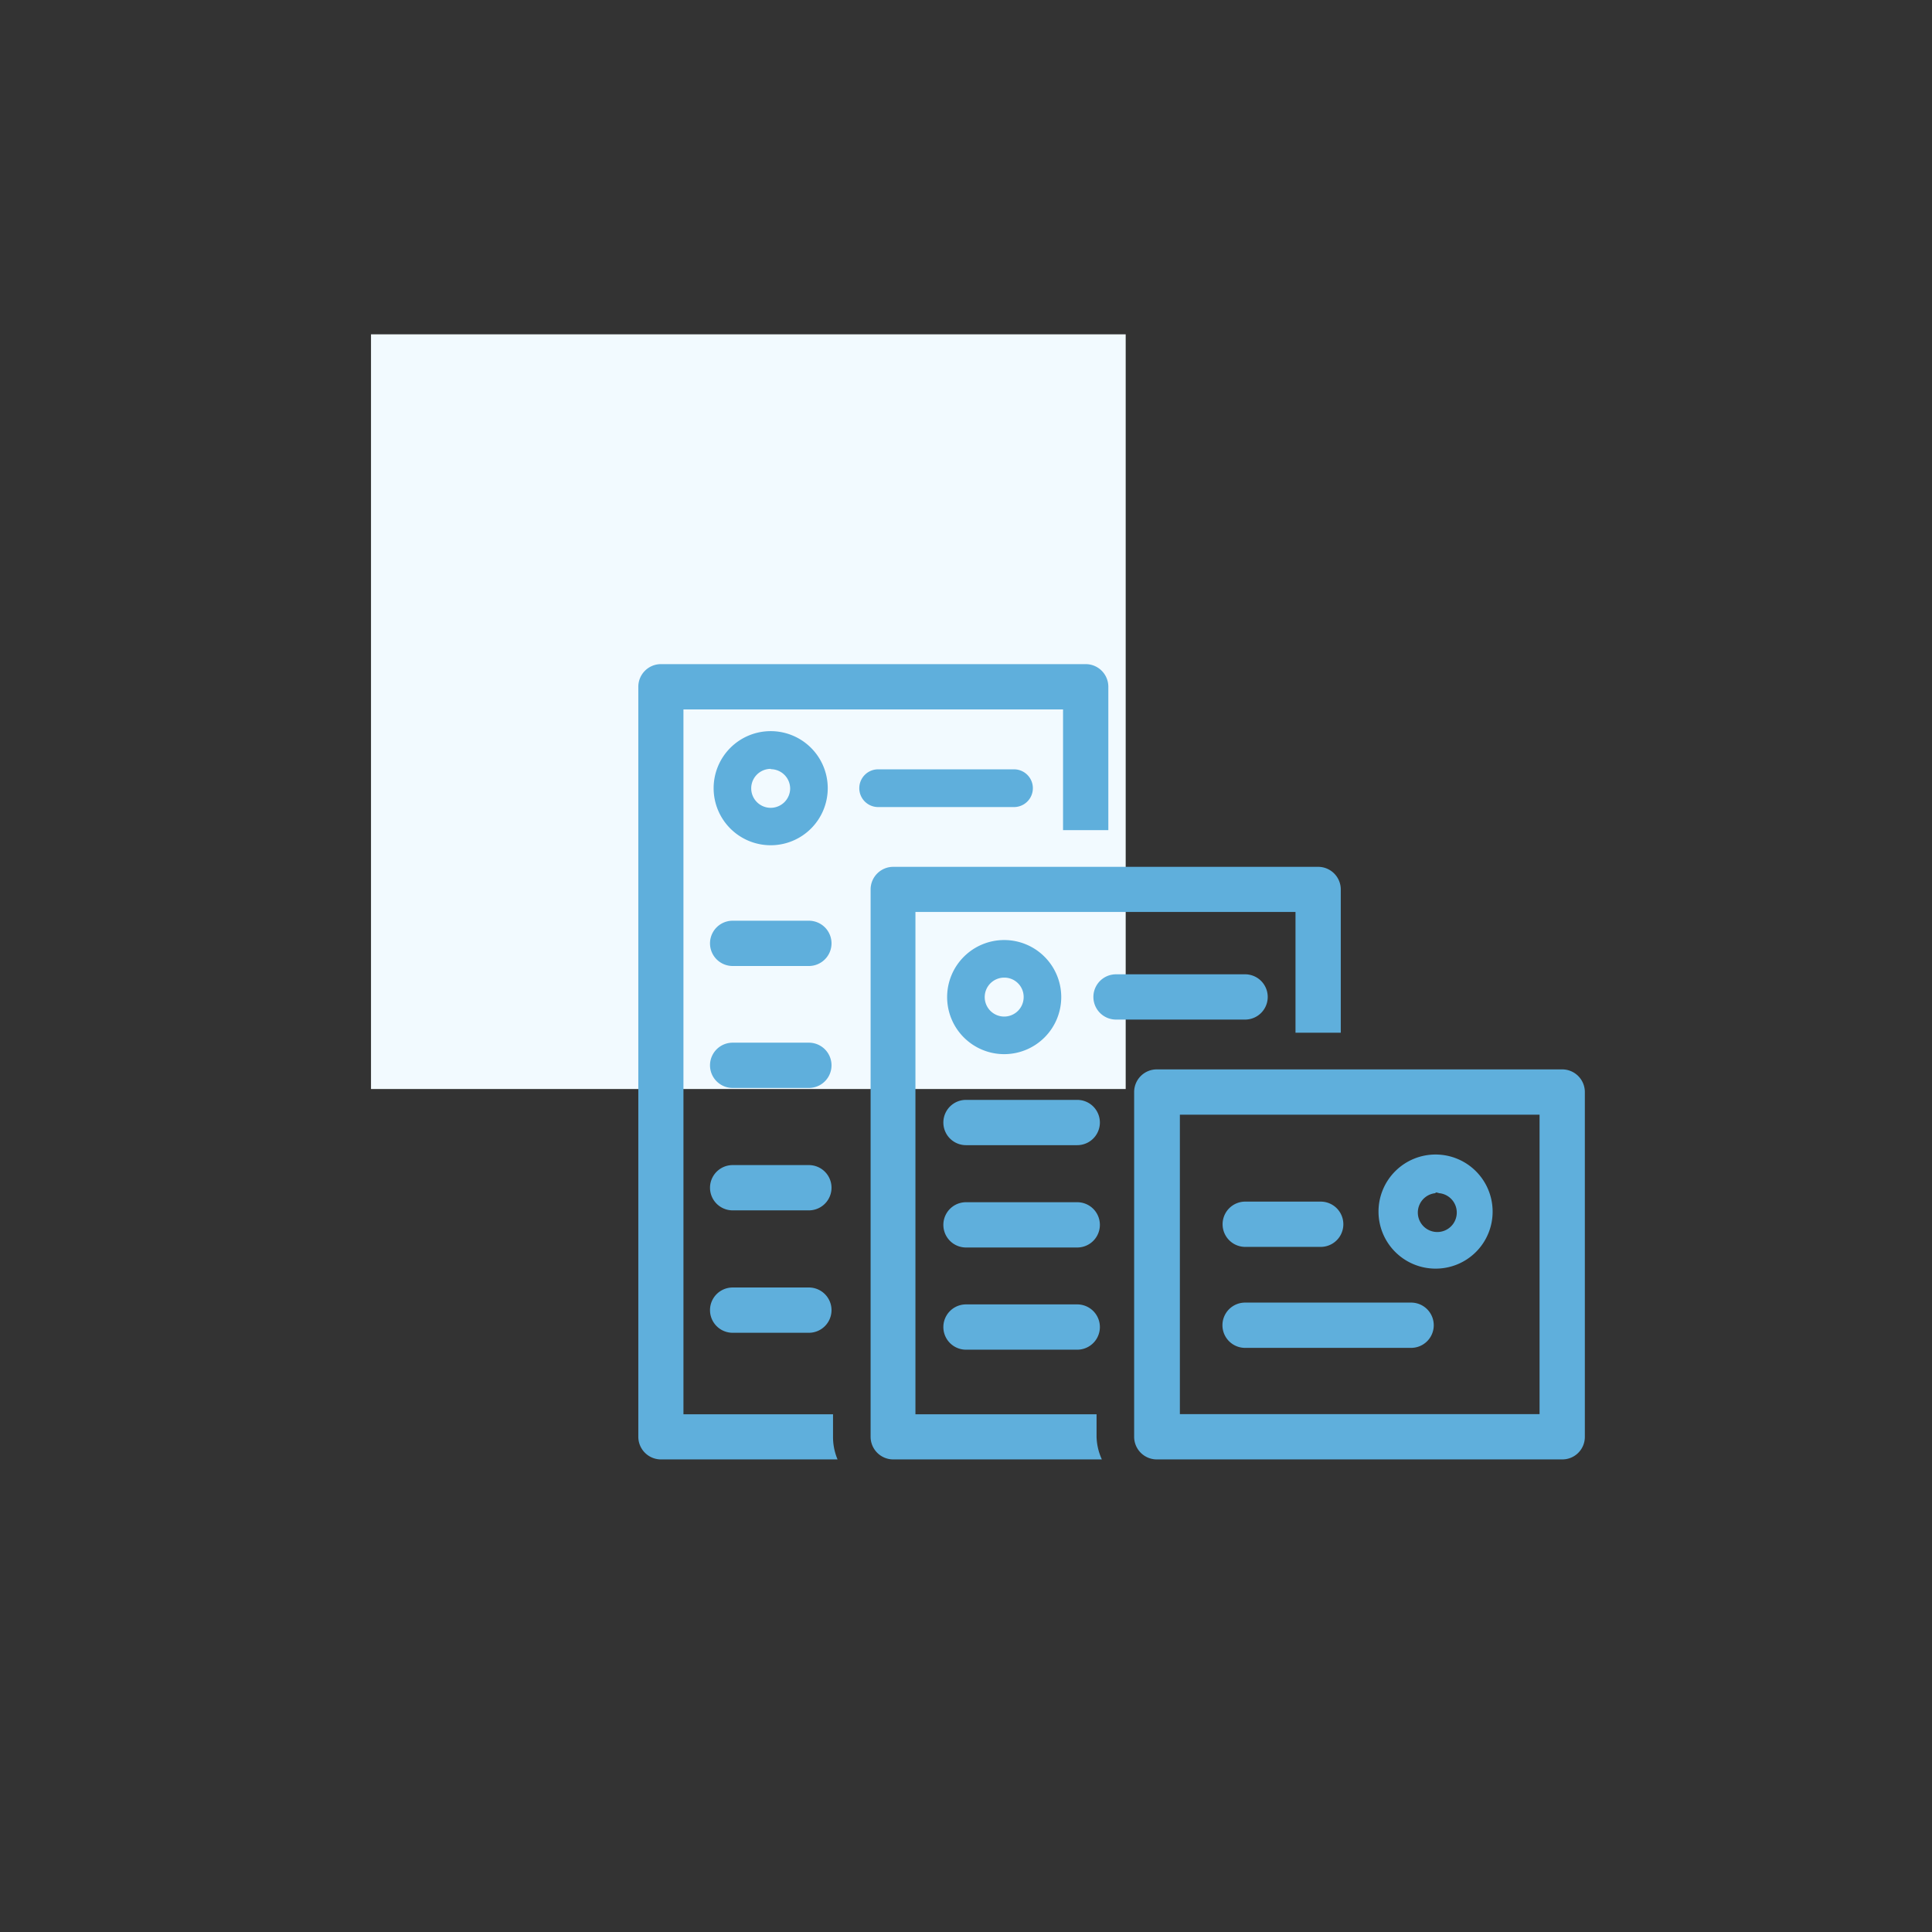<svg id="Layer_1" data-name="Layer 1" xmlns="http://www.w3.org/2000/svg" viewBox="0 0 128 128"><rect x="0" y="0" width="128" height="128" fill="#333333" stroke="none"/><defs><style>.cls-1{fill:#f2faff;}.cls-2{fill:#5fafdc;}</style></defs><rect class="cls-1" x="24.58" y="22.15" width="50" height="50"/><path class="cls-2" d="M103.5,96.69H76.64a1.5,1.5,0,0,1-1.5-1.49V72.34a1.5,1.5,0,0,1,1.5-1.49H103.5a1.5,1.5,0,0,1,1.5,1.49V95.19a1.49,1.49,0,0,1-1.49,1.5Zm-25.33-3H102V73.85H78.17Z"/><path class="cls-2" d="M87.5,82.61h-5a1.5,1.5,0,0,1,0-3h5a1.5,1.5,0,0,1,0,3Z"/><path class="cls-2" d="M93.49,89.3h-11a1.5,1.5,0,0,1,0-3h11a1.5,1.5,0,0,1,0,3Z"/><path class="cls-2" d="M95.11,84.05a3.78,3.78,0,1,1,3.78-3.78v0A3.77,3.77,0,0,1,95.11,84.05Zm0-5a1.29,1.29,0,1,0,.23,0A.89.89,0,0,0,95.11,79Z"/><path class="cls-2" d="M66.53,69.84a3.78,3.78,0,1,1,3.78-3.78h0A3.78,3.78,0,0,1,66.53,69.84Zm0-5.07a1.29,1.29,0,1,0,1.29,1.29h0a1.28,1.28,0,0,0-1.27-1.29Z"/><path class="cls-2" d="M82.49,67.55H73.94a1.5,1.5,0,0,1,0-3h8.55a1.5,1.5,0,1,1,0,3Z"/><path class="cls-2" d="M71.39,75.87H64a1.5,1.5,0,1,1,0-3h7.37a1.5,1.5,0,1,1,0,3Z"/><path class="cls-2" d="M71.39,82.65H64a1.5,1.5,0,1,1,0-3h7.37a1.5,1.5,0,1,1,0,3Z"/><path class="cls-2" d="M71.39,89.42H64a1.5,1.5,0,1,1,0-3h7.37a1.5,1.5,0,1,1,0,3Z"/><path class="cls-2" d="M51.07,56a3.78,3.78,0,1,1,3.77-3.79h0A3.78,3.78,0,0,1,51.07,56Zm0-5.06a1.29,1.29,0,1,0,1.28,1.3v0a1.29,1.29,0,0,0-1.28-1.28Z"/><path class="cls-2" d="M67.18,53.47h-9a1.25,1.25,0,0,1,0-2.5h9a1.25,1.25,0,0,1,0,2.5Z"/><path class="cls-2" d="M53.59,64H48.54a1.5,1.5,0,1,1,0-3h5.05a1.5,1.5,0,1,1,0,3Z"/><path class="cls-2" d="M53.59,72.08H48.54a1.5,1.5,0,1,1,0-3h5.05a1.5,1.5,0,1,1,0,3Z"/><path class="cls-2" d="M53.59,80.19H48.54a1.5,1.5,0,1,1,0-3h5.05a1.5,1.5,0,1,1,0,3Z"/><path class="cls-2" d="M53.59,88.3H48.54a1.5,1.5,0,1,1,0-3h5.05a1.5,1.5,0,1,1,0,3Z"/><path class="cls-2" d="M72.65,95.2V93.7h-12V60.42H85.83v8h3V58.92a1.5,1.5,0,0,0-1.5-1.49H59.18a1.5,1.5,0,0,0-1.5,1.49V95.2a1.5,1.5,0,0,0,1.5,1.49H73A3.86,3.86,0,0,1,72.65,95.2Z"/><path class="cls-2" d="M55.19,95.2V93.7H45.28V47H70.43v8h3V45.5a1.5,1.5,0,0,0-1.5-1.5H43.79a1.5,1.5,0,0,0-1.5,1.5V95.2a1.5,1.5,0,0,0,1.5,1.49h11.7A3.81,3.81,0,0,1,55.19,95.2Z"/></svg>